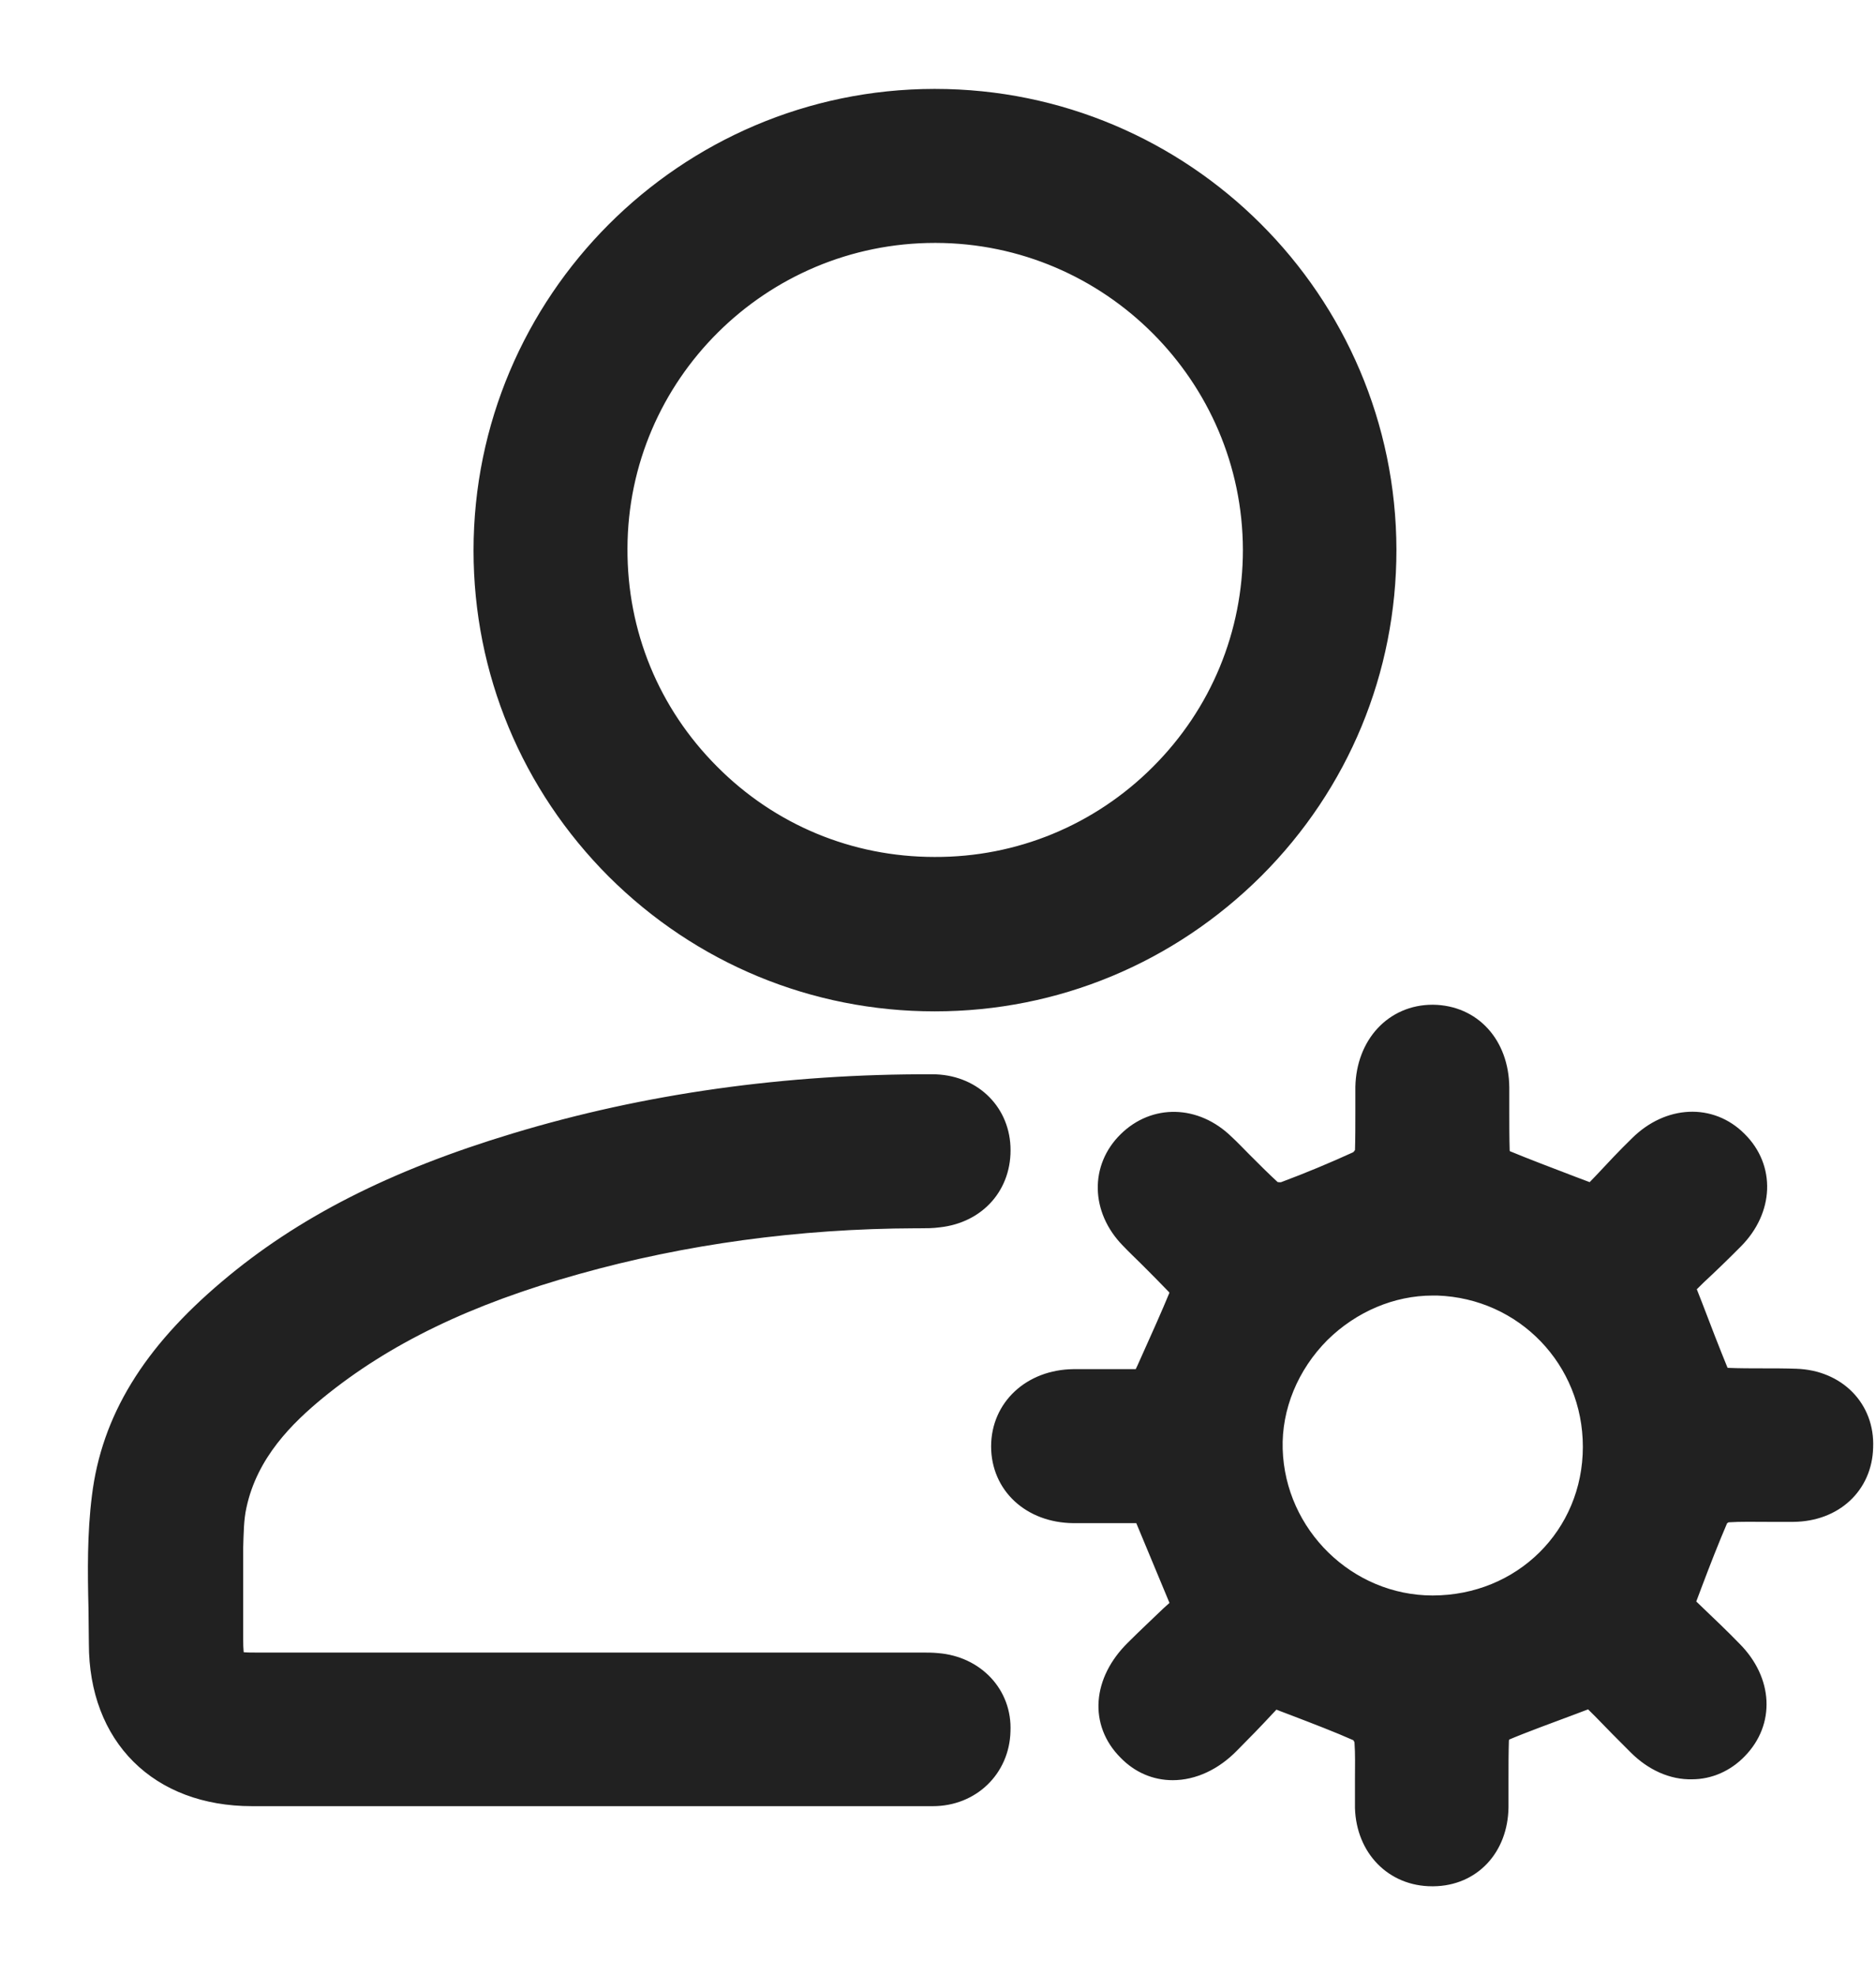 <svg width="19" height="20" viewBox="0 0 19 20" fill="none" xmlns="http://www.w3.org/2000/svg">
<path d="M18.189 13.956C18.077 13.952 17.965 13.952 17.852 13.952C17.736 13.952 17.615 13.952 17.494 13.947C17.464 13.947 17.417 13.917 17.412 13.904C17.322 13.684 17.235 13.46 17.145 13.223C17.119 13.158 17.093 13.089 17.067 13.024C17.106 12.99 17.145 12.951 17.184 12.912C17.309 12.796 17.434 12.675 17.563 12.545C17.861 12.243 17.878 11.825 17.598 11.549C17.322 11.272 16.903 11.294 16.601 11.592C16.472 11.717 16.347 11.851 16.235 11.971C16.196 12.01 16.161 12.049 16.127 12.084C16.058 12.058 15.989 12.032 15.92 12.006C15.682 11.915 15.454 11.829 15.234 11.738C15.221 11.73 15.19 11.687 15.19 11.656C15.186 11.518 15.186 11.38 15.186 11.247C15.186 11.169 15.186 11.087 15.186 11.009C15.182 10.578 14.906 10.276 14.513 10.271C14.513 10.271 14.513 10.271 14.509 10.271C14.12 10.271 13.836 10.578 13.827 11.005C13.827 11.087 13.827 11.169 13.827 11.251C13.827 11.385 13.827 11.523 13.823 11.656C13.823 11.682 13.78 11.743 13.745 11.756C13.508 11.864 13.262 11.967 13.007 12.062C12.969 12.075 12.904 12.066 12.882 12.049C12.779 11.954 12.675 11.851 12.576 11.751C12.52 11.695 12.464 11.635 12.403 11.579C12.106 11.29 11.696 11.281 11.42 11.553C11.143 11.825 11.152 12.239 11.441 12.537C11.502 12.601 11.566 12.662 11.631 12.726C11.726 12.821 11.821 12.916 11.916 13.015C11.937 13.037 11.95 13.089 11.946 13.102C11.855 13.322 11.756 13.542 11.653 13.771C11.627 13.831 11.597 13.896 11.566 13.96C11.51 13.96 11.454 13.96 11.398 13.96C11.225 13.96 11.053 13.96 10.872 13.96C10.449 13.965 10.138 14.254 10.138 14.642C10.138 15.03 10.444 15.315 10.872 15.319C11.049 15.319 11.225 15.319 11.398 15.319C11.458 15.319 11.514 15.319 11.575 15.319L11.963 16.251C11.929 16.286 11.89 16.32 11.851 16.355C11.735 16.467 11.614 16.579 11.493 16.7C11.165 17.024 11.135 17.438 11.42 17.723C11.545 17.852 11.704 17.921 11.877 17.921C12.08 17.921 12.287 17.826 12.459 17.649C12.58 17.528 12.701 17.403 12.805 17.291C12.839 17.257 12.869 17.222 12.899 17.188C12.973 17.218 13.042 17.244 13.111 17.27C13.335 17.356 13.551 17.438 13.754 17.528C13.78 17.537 13.818 17.598 13.818 17.632C13.827 17.757 13.823 17.882 13.823 18.007C13.823 18.102 13.823 18.201 13.823 18.301C13.836 18.706 14.12 18.995 14.504 18.995C14.509 18.995 14.513 18.995 14.517 18.995C14.901 18.991 15.173 18.702 15.178 18.292C15.178 18.197 15.178 18.102 15.178 18.012C15.178 17.882 15.178 17.748 15.182 17.619C15.182 17.584 15.208 17.537 15.221 17.528C15.445 17.433 15.674 17.352 15.915 17.261C15.98 17.235 16.045 17.213 16.109 17.188C16.148 17.226 16.187 17.265 16.226 17.304C16.342 17.425 16.463 17.546 16.588 17.671C16.748 17.83 16.942 17.917 17.136 17.912C17.309 17.912 17.473 17.839 17.598 17.71C17.874 17.429 17.852 17.019 17.55 16.713C17.425 16.584 17.292 16.458 17.175 16.346C17.136 16.307 17.097 16.273 17.063 16.238C17.089 16.169 17.115 16.1 17.141 16.031C17.227 15.803 17.313 15.583 17.404 15.371C17.412 15.35 17.468 15.311 17.494 15.311C17.632 15.302 17.77 15.306 17.904 15.306C17.991 15.306 18.077 15.306 18.163 15.306C18.573 15.302 18.862 15.03 18.871 14.651C18.888 14.262 18.599 13.969 18.189 13.956ZM16.131 14.646C16.131 15.548 15.419 16.251 14.509 16.251C13.642 16.251 12.917 15.544 12.891 14.672C12.878 14.241 13.055 13.814 13.374 13.494C13.685 13.188 14.095 13.015 14.509 13.015C14.526 13.015 14.543 13.015 14.56 13.015C15.445 13.046 16.131 13.762 16.131 14.646Z" fill="#212121" stroke="#212121" stroke-width="0.2"/>
<path d="M9.465 10.138H9.469C10.69 10.138 11.838 9.659 12.705 8.796C13.568 7.933 14.043 6.786 14.043 5.565C14.038 3.045 11.989 1 9.469 1C9.465 1 9.465 1 9.461 1C6.945 1.004 4.896 3.054 4.896 5.573C4.896 6.794 5.375 7.942 6.238 8.805C7.101 9.663 8.248 10.138 9.465 10.138ZM6.255 5.552C6.259 3.791 7.7 2.359 9.469 2.359C9.474 2.359 9.474 2.359 9.478 2.359C11.247 2.363 12.684 3.804 12.688 5.565C12.688 6.419 12.356 7.226 11.747 7.834C11.139 8.442 10.324 8.779 9.465 8.775C8.602 8.775 7.795 8.438 7.191 7.83C6.583 7.221 6.251 6.415 6.255 5.552Z" fill="#212121" stroke="#212121" stroke-width="0.2"/>
<path d="M9.491 16.834C9.439 16.829 9.392 16.829 9.344 16.829C9.327 16.829 9.31 16.829 9.292 16.829H2.609C2.497 16.829 2.415 16.829 2.389 16.803C2.368 16.782 2.363 16.7 2.363 16.592C2.363 16.519 2.363 16.445 2.363 16.372C2.363 16.156 2.363 15.932 2.363 15.708V15.665C2.368 15.522 2.368 15.375 2.398 15.242C2.514 14.698 2.894 14.331 3.209 14.072C3.891 13.516 4.728 13.11 5.841 12.8C6.919 12.498 8.076 12.338 9.275 12.334H9.318C9.379 12.334 9.443 12.334 9.508 12.325C9.896 12.282 10.151 11.989 10.134 11.609C10.117 11.242 9.827 10.975 9.443 10.975C7.968 10.97 6.544 11.169 5.22 11.57C3.99 11.941 3.067 12.411 2.312 13.05C1.535 13.706 1.125 14.374 1.03 15.155C0.983 15.527 0.987 15.91 0.996 16.277C0.996 16.398 1 16.519 1 16.64C1 17.576 1.608 18.184 2.553 18.184C3.382 18.184 4.214 18.184 5.043 18.184H5.893C6.233 18.184 6.574 18.184 6.915 18.184C7.217 18.184 7.523 18.184 7.834 18.184C8.369 18.184 8.913 18.184 9.448 18.184C9.832 18.184 10.125 17.899 10.134 17.524C10.151 17.157 9.875 16.864 9.491 16.834Z" fill="#212121" stroke="#212121" stroke-width="0.2"/>
</svg>
